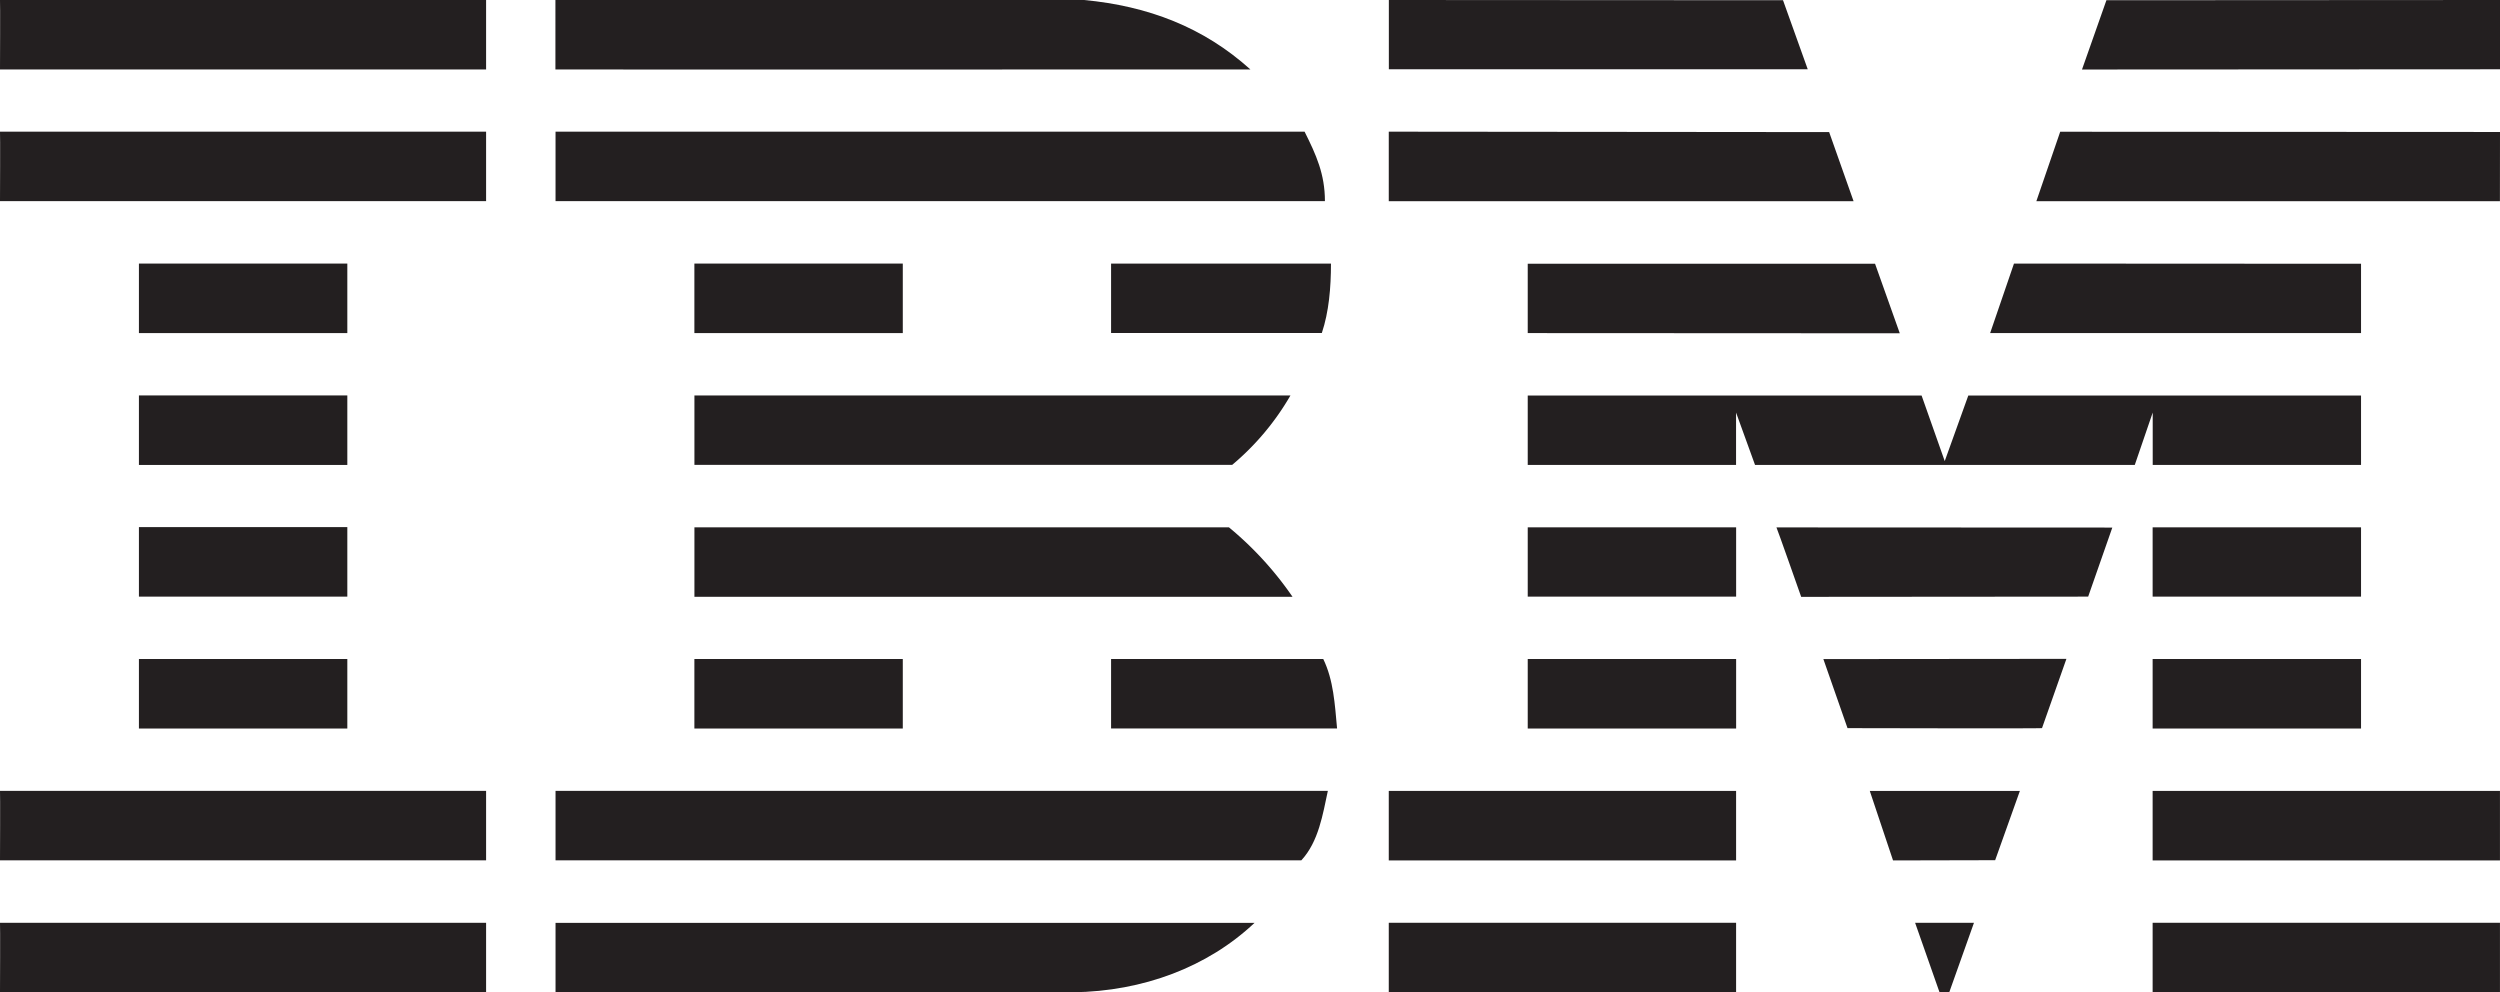 <svg id="ibm-8bar-pos" data-name="ibm-8bar-pos" xmlns="http://www.w3.org/2000/svg" viewBox="0 0 648.02 257.21"><defs><style>.cls-1{fill:#231f20;}</style></defs><title>ibm-8bar-pos</title><rect class="cls-1" x="36.01" y="170.82" width="54.02" height="18.02"/><path class="cls-1" d="M202,410.19v18H76s.08-18,0-18H202" transform="translate(-76 -171)"/><path class="cls-1" d="M202,376v18H76s.08-18,0-18H202" transform="translate(-76 -171)"/><path class="cls-1" d="M202,205.13v18H76s.08-18,0-18H202" transform="translate(-76 -171)"/><path class="cls-1" d="M202,171v18H76s.08-18,0-18H202" transform="translate(-76 -171)"/><rect class="cls-1" x="36.01" y="68.32" width="54.02" height="18.02"/><rect class="cls-1" x="36.01" y="102.5" width="54.02" height="18.02"/><rect class="cls-1" x="36.01" y="136.63" width="54.02" height="18.02"/><path class="cls-1" d="M357,171c16.56,1.57,30.9,7,43.11,18,0,0-180.14.06-180.14,0V171" transform="translate(-76 -171)"/><path class="cls-1" d="M414.16,205.13c3,6,5.27,11,5.27,18H220v-18" transform="translate(-76 -171)"/><path class="cls-1" d="M421,239.32c0,6.28-.54,12.51-2.37,18H364v-18" transform="translate(-76 -171)"/><path class="cls-1" d="M256,273.5H410.5a67.5,67.5,0,0,1-15.11,18H256v-18" transform="translate(-76 -171)"/><path class="cls-1" d="M256,307.69H394.55a87.73,87.73,0,0,1,16.48,18H256v-18" transform="translate(-76 -171)"/><polyline class="cls-1" points="179.99 188.84 179.99 170.82 234.01 170.82 234.01 188.84"/><path class="cls-1" d="M419,341.82c2.67,5.5,3,11.73,3.58,18H364v-18" transform="translate(-76 -171)"/><path class="cls-1" d="M420.19,376c-1.3,6-2.37,13.13-6.87,18H220V376" transform="translate(-76 -171)"/><path class="cls-1" d="M220,428.21v-18H401.19c-12.21,11.51-28.92,17.74-47,18" transform="translate(-76 -171)"/><polyline class="cls-1" points="179.99 86.34 179.99 68.32 234.01 68.32 234.01 86.34"/><polyline class="cls-1" points="648.02 17.96 539.67 18.02 546 0.06 648.02 0"/><path class="cls-1" d="M436,171l102.17.06,6.41,17.9H436" transform="translate(-76 -171)"/><path class="cls-1" d="M724,223.15H603.84s6.18-18,6.18-18l114,.06" transform="translate(-76 -171)"/><polyline class="cls-1" points="480.46 52.15 359.98 52.15 359.98 34.13 474.13 34.24"/><polyline class="cls-1" points="515.86 86.34 522.04 68.32 612 68.37 612 86.34"/><polyline class="cls-1" points="486.03 68.37 492.44 86.39 396 86.34 396 68.37"/><path class="cls-1" d="M526,277.94v13.58H472v-18H574.09l6,17,6.11-17H688v18H634V277.94l-4.65,13.58-98.43,0" transform="translate(-76 -171)"/><path class="cls-1" d="M623.53,307.75l-6.26,17.9-74.39.06s-6.33-18-6.41-18" transform="translate(-76 -171)"/><path class="cls-1" d="M605.29,359.78l6.34-18-63,.06,6.26,17.9s50.36.12,50.43,0" transform="translate(-76 -171)"/><polyline class="cls-1" points="517.16 222.97 490.69 223.03 484.66 205.01 523.57 205.01"/><polyline class="cls-1" points="505.26 257.21 502.74 257.21 496.41 239.19 511.67 239.19"/><rect class="cls-1" x="359.98" y="239.19" width="90.03" height="18.02"/><polyline class="cls-1" points="396 188.84 396 170.82 450.02 170.82 450.02 188.84"/><polyline class="cls-1" points="557.98 188.84 557.98 170.82 612 170.82 612 188.84"/><polyline class="cls-1" points="557.98 154.65 557.98 136.69 612 136.69 612 154.65"/><polyline class="cls-1" points="396 154.65 396 136.69 450.02 136.69 450.02 154.65"/><rect class="cls-1" x="359.98" y="205.01" width="90.03" height="18.02"/><rect class="cls-1" x="557.98" y="239.19" width="90.03" height="18.02"/><rect class="cls-1" x="557.98" y="205.01" width="90.03" height="18.02"/></svg>